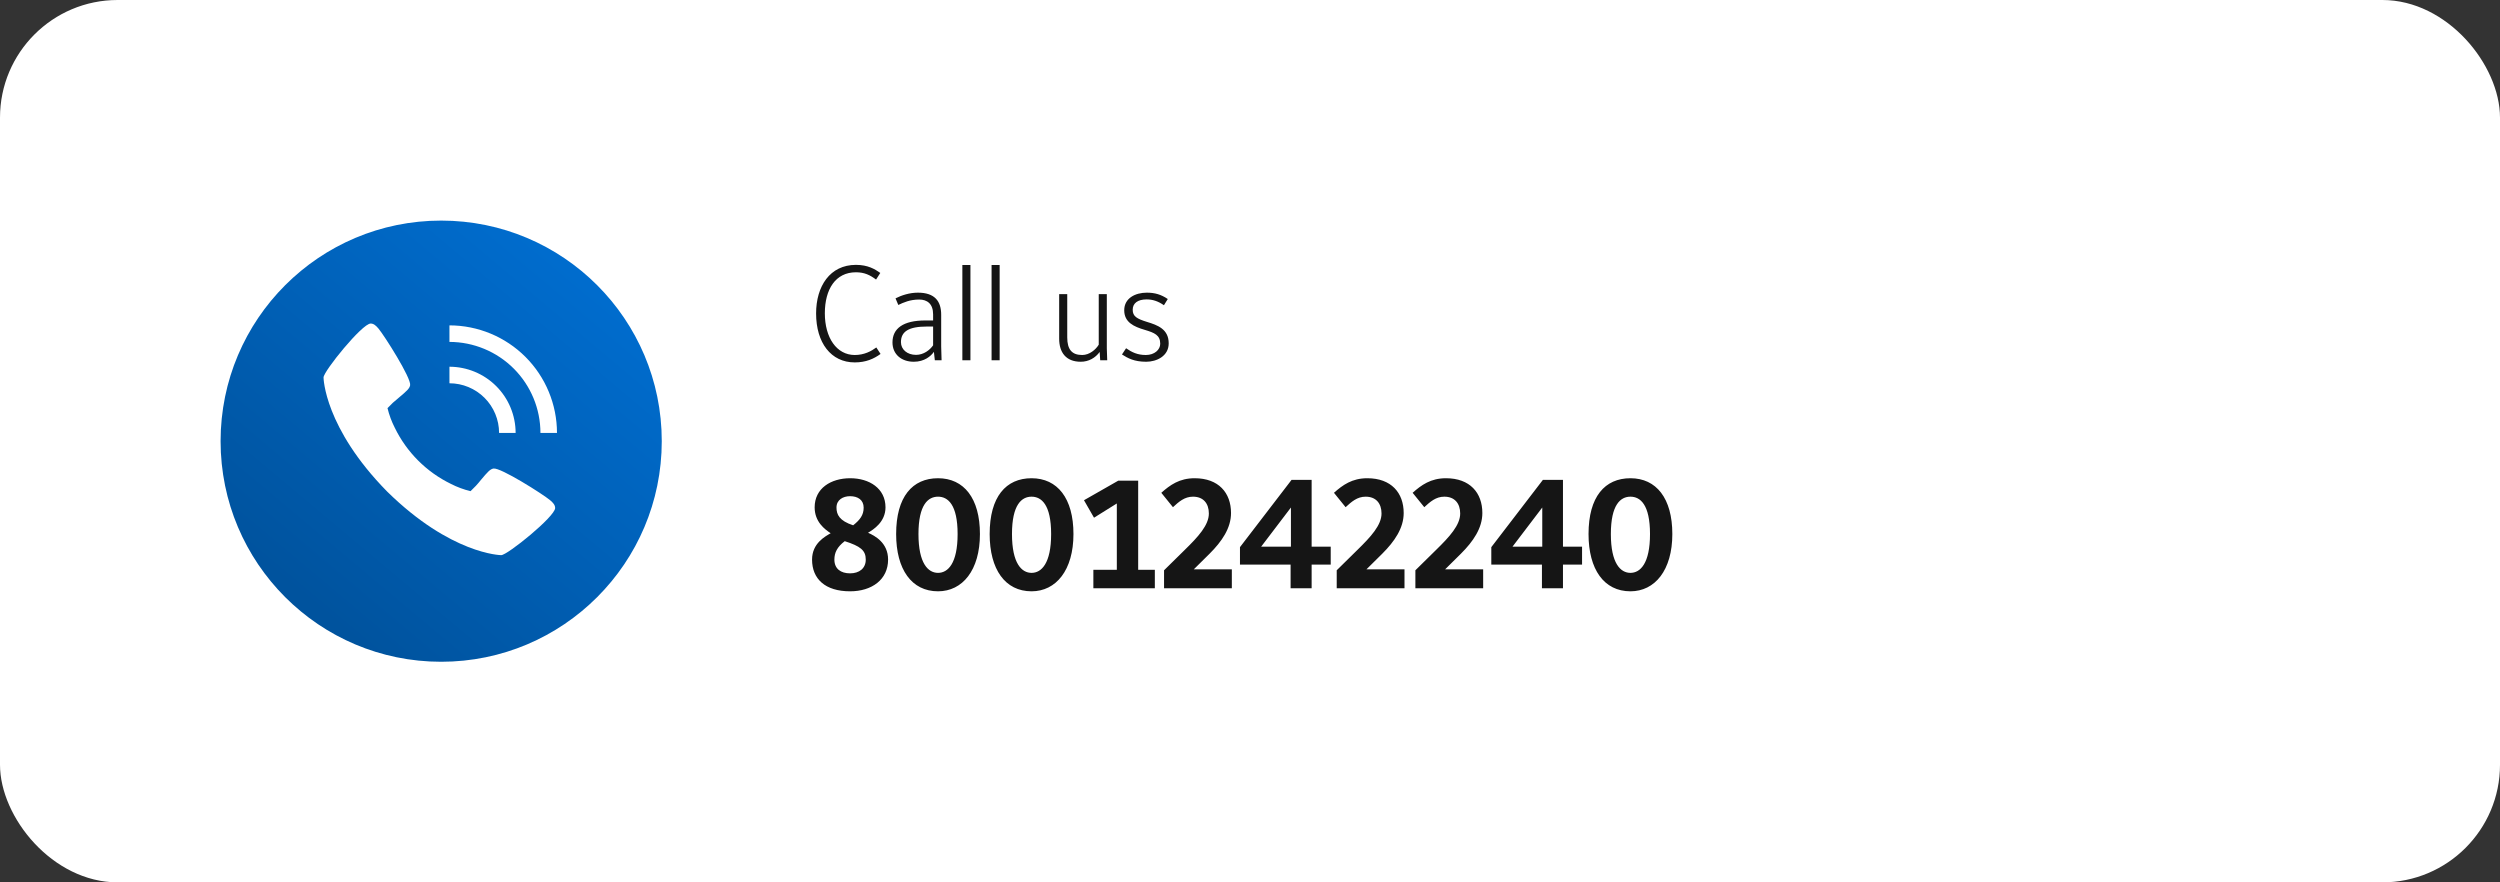 <svg width="340" height="120" viewBox="0 0 340 120" fill="none" xmlns="http://www.w3.org/2000/svg">
<rect x="0" y="0" width="340" height="120" fill="#333333" stroke="none"/>
<rect width="340" height="120" rx="16" fill="white"/>
<path d="M90 60C90 76.569 76.569 90 60 90C43.431 90 30 76.569 30 60C30 43.431 43.431 30 60 30C76.569 30 90 43.431 90 60Z" fill="url(#paint0_linear_2149_163)"/>
<path d="M74.817 68.03C73.834 67.205 68.067 63.554 67.109 63.721C66.659 63.801 66.314 64.185 65.393 65.284C64.967 65.825 64.499 66.332 63.993 66.799C63.067 66.576 62.171 66.243 61.323 65.809C57.996 64.19 55.309 61.502 53.691 58.175C53.257 57.327 52.925 56.43 52.701 55.504C53.168 54.999 53.675 54.531 54.216 54.105C55.314 53.183 55.699 52.841 55.779 52.389C55.946 51.428 52.291 45.664 51.47 44.681C51.126 44.273 50.813 44 50.413 44C49.252 44 44 50.493 44 51.335C44 51.404 44.112 58.164 52.65 66.85C61.336 75.388 68.096 75.5 68.165 75.5C69.007 75.5 75.5 70.249 75.5 69.088C75.5 68.687 75.227 68.374 74.817 68.03V68.03Z" fill="white"/>
<path d="M67.875 58.875H70.125C70.122 56.489 69.173 54.201 67.486 52.514C65.799 50.827 63.511 49.878 61.125 49.875V52.125C62.915 52.127 64.63 52.839 65.896 54.104C67.162 55.37 67.873 57.085 67.875 58.875V58.875Z" fill="white"/>
<path d="M73.5 58.875H75.75C75.746 54.998 74.203 51.28 71.462 48.538C68.72 45.797 65.002 44.255 61.125 44.25V46.5C64.406 46.504 67.551 47.809 69.871 50.129C72.191 52.449 73.496 55.594 73.5 58.875Z" fill="white"/>
<path d="M119.756 48.136L119.18 47.254C118.496 47.758 117.542 48.28 116.246 48.28C113.78 48.28 112.178 45.922 112.178 42.61C112.178 39.334 113.636 37.03 116.408 37.03C117.56 37.03 118.334 37.408 119.144 38.02L119.72 37.12C118.982 36.598 118.028 36.022 116.408 36.022C112.88 36.022 110.99 38.92 110.99 42.628C110.99 46.606 113.006 49.288 116.246 49.288C117.758 49.288 118.838 48.802 119.756 48.136ZM128.055 49C128.055 48.694 128.001 47.488 128.001 47.128V42.808C128.001 40.99 127.155 39.802 124.833 39.802C123.699 39.802 122.601 40.162 121.791 40.576L122.169 41.476C122.889 41.134 123.753 40.738 125.013 40.738C126.093 40.738 126.903 41.314 126.903 42.754V43.582H125.841C122.817 43.582 121.377 44.68 121.377 46.57C121.377 48.19 122.601 49.198 124.275 49.198C125.733 49.198 126.615 48.424 127.011 47.848C127.011 47.956 127.137 48.91 127.137 49H128.055ZM126.903 46.966C126.453 47.614 125.607 48.262 124.581 48.262C123.375 48.262 122.529 47.524 122.529 46.534C122.529 45.094 123.573 44.41 126.039 44.41H126.903V46.966ZM131.979 49V36.04H130.881V49H131.979ZM135.952 49V36.04H134.854V49H135.952ZM150.581 49C150.563 48.694 150.527 47.686 150.527 47.38V40H149.429V46.876C149.033 47.542 148.169 48.28 147.179 48.28C145.775 48.28 145.145 47.524 145.145 45.886V40H144.047V46.066C144.047 47.92 144.965 49.198 146.981 49.198C148.079 49.198 148.979 48.658 149.555 47.866L149.627 49H150.581ZM158.943 46.696C158.943 44.752 157.413 44.212 155.991 43.78C154.605 43.348 154.047 43.024 154.047 42.124C154.047 41.242 154.731 40.72 155.937 40.72C156.729 40.72 157.467 40.936 158.295 41.512L158.817 40.666C157.917 40.054 157.053 39.802 155.973 39.802C154.389 39.802 152.895 40.558 152.895 42.196C152.895 43.834 154.209 44.428 155.685 44.86C157.017 45.256 157.791 45.58 157.791 46.75C157.791 47.56 157.017 48.28 155.829 48.28C154.695 48.28 153.921 47.902 153.147 47.362L152.589 48.208C153.381 48.712 154.245 49.198 155.883 49.198C157.287 49.198 158.943 48.442 158.943 46.696Z" fill="#151515"/>
<path d="M120.78 76.106C120.78 73.796 118.954 72.85 118.052 72.454C118.8 72.014 120.428 70.98 120.428 69C120.428 66.426 118.228 65.04 115.632 65.04C113.014 65.04 110.792 66.404 110.792 69C110.792 70.98 112.178 71.992 112.97 72.52C112.222 72.96 110.44 73.884 110.44 76.106C110.44 78.746 112.244 80.418 115.61 80.418C118.558 80.418 120.78 78.834 120.78 76.106ZM117.458 69.044C117.458 70.034 116.974 70.694 116.028 71.442C114.158 70.826 113.762 69.99 113.762 69.022C113.762 67.966 114.664 67.482 115.61 67.482C116.666 67.482 117.458 67.988 117.458 69.044ZM117.744 76.106C117.744 77.294 116.864 77.976 115.61 77.976C114.356 77.976 113.476 77.36 113.476 76.106C113.476 75.16 113.85 74.39 114.884 73.598C116.996 74.28 117.744 74.83 117.744 76.106ZM133.271 72.63C133.271 67.768 131.093 65.04 127.573 65.04C124.097 65.04 121.875 67.548 121.875 72.63C121.875 77.448 123.987 80.418 127.573 80.418C130.895 80.418 133.271 77.558 133.271 72.63ZM130.235 72.63C130.235 76.634 128.915 77.91 127.573 77.91C126.231 77.91 124.911 76.634 124.911 72.63C124.911 68.626 126.231 67.548 127.573 67.548C128.915 67.548 130.235 68.626 130.235 72.63ZM145.99 72.63C145.99 67.768 143.812 65.04 140.292 65.04C136.816 65.04 134.594 67.548 134.594 72.63C134.594 77.448 136.706 80.418 140.292 80.418C143.614 80.418 145.99 77.558 145.99 72.63ZM142.954 72.63C142.954 76.634 141.634 77.91 140.292 77.91C138.95 77.91 137.63 76.634 137.63 72.63C137.63 68.626 138.95 67.548 140.292 67.548C141.634 67.548 142.954 68.626 142.954 72.63ZM157.058 80V77.492H154.792V65.37H152.086L147.422 68.032L148.786 70.408L151.888 68.472V77.492H148.698V80H157.058ZM167.529 80V77.426H162.359L164.515 75.292C166.165 73.642 167.419 71.838 167.419 69.77C167.419 67.02 165.725 65.04 162.469 65.04C160.401 65.04 159.125 65.964 157.937 67.02L159.521 68.978C160.313 68.252 161.083 67.548 162.249 67.548C163.657 67.548 164.405 68.472 164.405 69.836C164.405 71.42 162.953 73.004 161.127 74.786L158.311 77.558V80H167.529ZM180.978 76.788V74.346H178.382V65.26H175.654L168.636 74.412V76.788H175.522V80H178.382V76.788H180.978ZM175.566 74.346H171.518L175.566 69.022V74.346ZM191.011 80V77.426H185.841L187.997 75.292C189.647 73.642 190.901 71.838 190.901 69.77C190.901 67.02 189.207 65.04 185.951 65.04C183.883 65.04 182.607 65.964 181.419 67.02L183.003 68.978C183.795 68.252 184.565 67.548 185.731 67.548C187.139 67.548 187.887 68.472 187.887 69.836C187.887 71.42 186.435 73.004 184.609 74.786L181.793 77.558V80H191.011ZM201.71 80V77.426H196.54L198.696 75.292C200.346 73.642 201.6 71.838 201.6 69.77C201.6 67.02 199.906 65.04 196.65 65.04C194.582 65.04 193.306 65.964 192.118 67.02L193.702 68.978C194.494 68.252 195.264 67.548 196.43 67.548C197.838 67.548 198.586 68.472 198.586 69.836C198.586 71.42 197.134 73.004 195.308 74.786L192.492 77.558V80H201.71ZM215.16 76.788V74.346H212.564V65.26H209.836L202.818 74.412V76.788H209.704V80H212.564V76.788H215.16ZM209.748 74.346H205.7L209.748 69.022V74.346ZM227.437 72.63C227.437 67.768 225.259 65.04 221.739 65.04C218.263 65.04 216.041 67.548 216.041 72.63C216.041 77.448 218.153 80.418 221.739 80.418C225.061 80.418 227.437 77.558 227.437 72.63ZM224.401 72.63C224.401 76.634 223.081 77.91 221.739 77.91C220.397 77.91 219.077 76.634 219.077 72.63C219.077 68.626 220.397 67.548 221.739 67.548C223.081 67.548 224.401 68.626 224.401 72.63Z" fill="#151515"/>
<defs>
<linearGradient id="paint0_linear_2149_163" x1="45.692" y1="84.923" x2="84" y2="39.231" gradientUnits="userSpaceOnUse">
<stop stop-color="#00539E"/>
<stop offset="1" stop-color="#006DCF"/>
</linearGradient>
</defs>
</svg>
